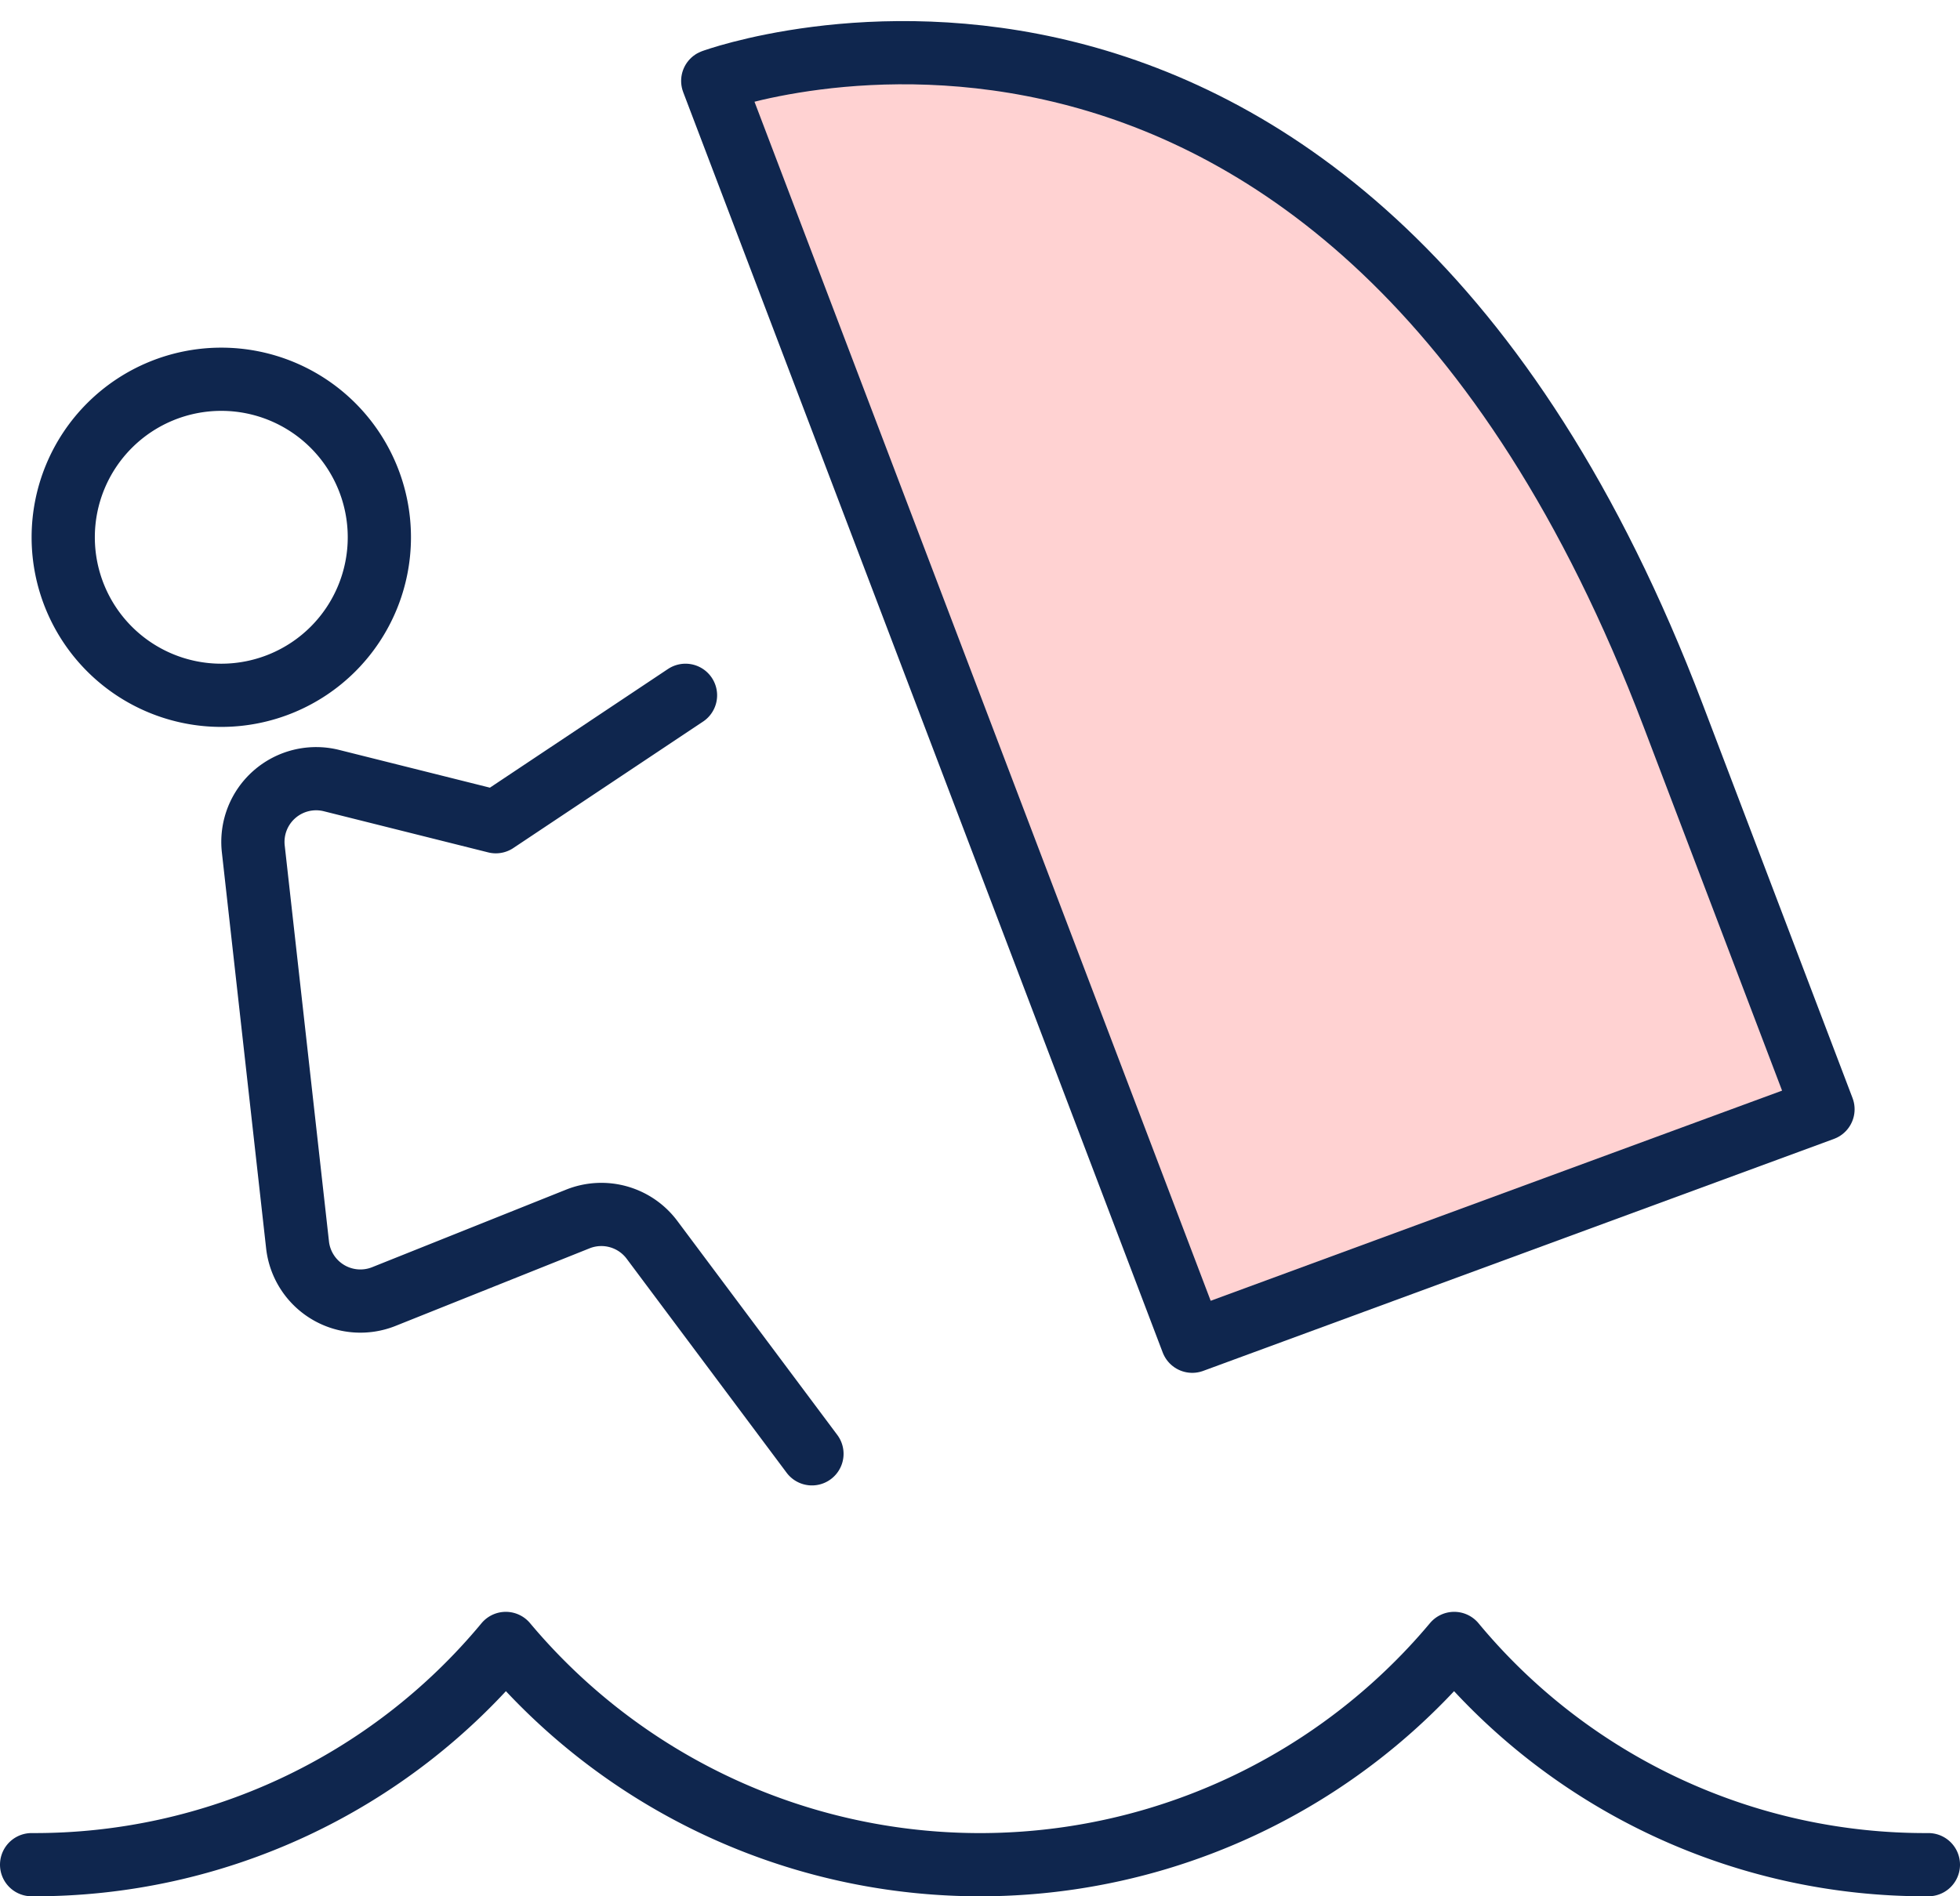 <svg width="31" height="30" viewBox="0 0 31 30" fill="none" xmlns="http://www.w3.org/2000/svg"><path d="M.5 29.5A9.678 9.678 0 008 26a9.785 9.785 0 0015 0 9.678 9.678 0 007.5 3.5" stroke="#0F264E" stroke-miterlimit="10" stroke-linecap="round" stroke-linejoin="round"/><path d="M3.5 11a2.5 2.5 0 100-5 2.5 2.5 0 000 5z" stroke="#0F264E"/><path d="M28.833 17.549l-9.976 3.67L11.273 1.28s9.975-3.671 15.19 10.039l2.37 6.23z" fill="#FFD2D2" stroke="#0F264E" stroke-miterlimit="10" stroke-linecap="round" stroke-linejoin="round"/><path d="M10.842 11l-3 2-2.6-.651a1 1 0 00-1.236 1.08l.7 6.265a1 1 0 001.365.818l3.068-1.227a1 1 0 011.172.328L12.842 23" stroke="#0F264E" stroke-miterlimit="10" stroke-linecap="round" stroke-linejoin="round"/></svg>
